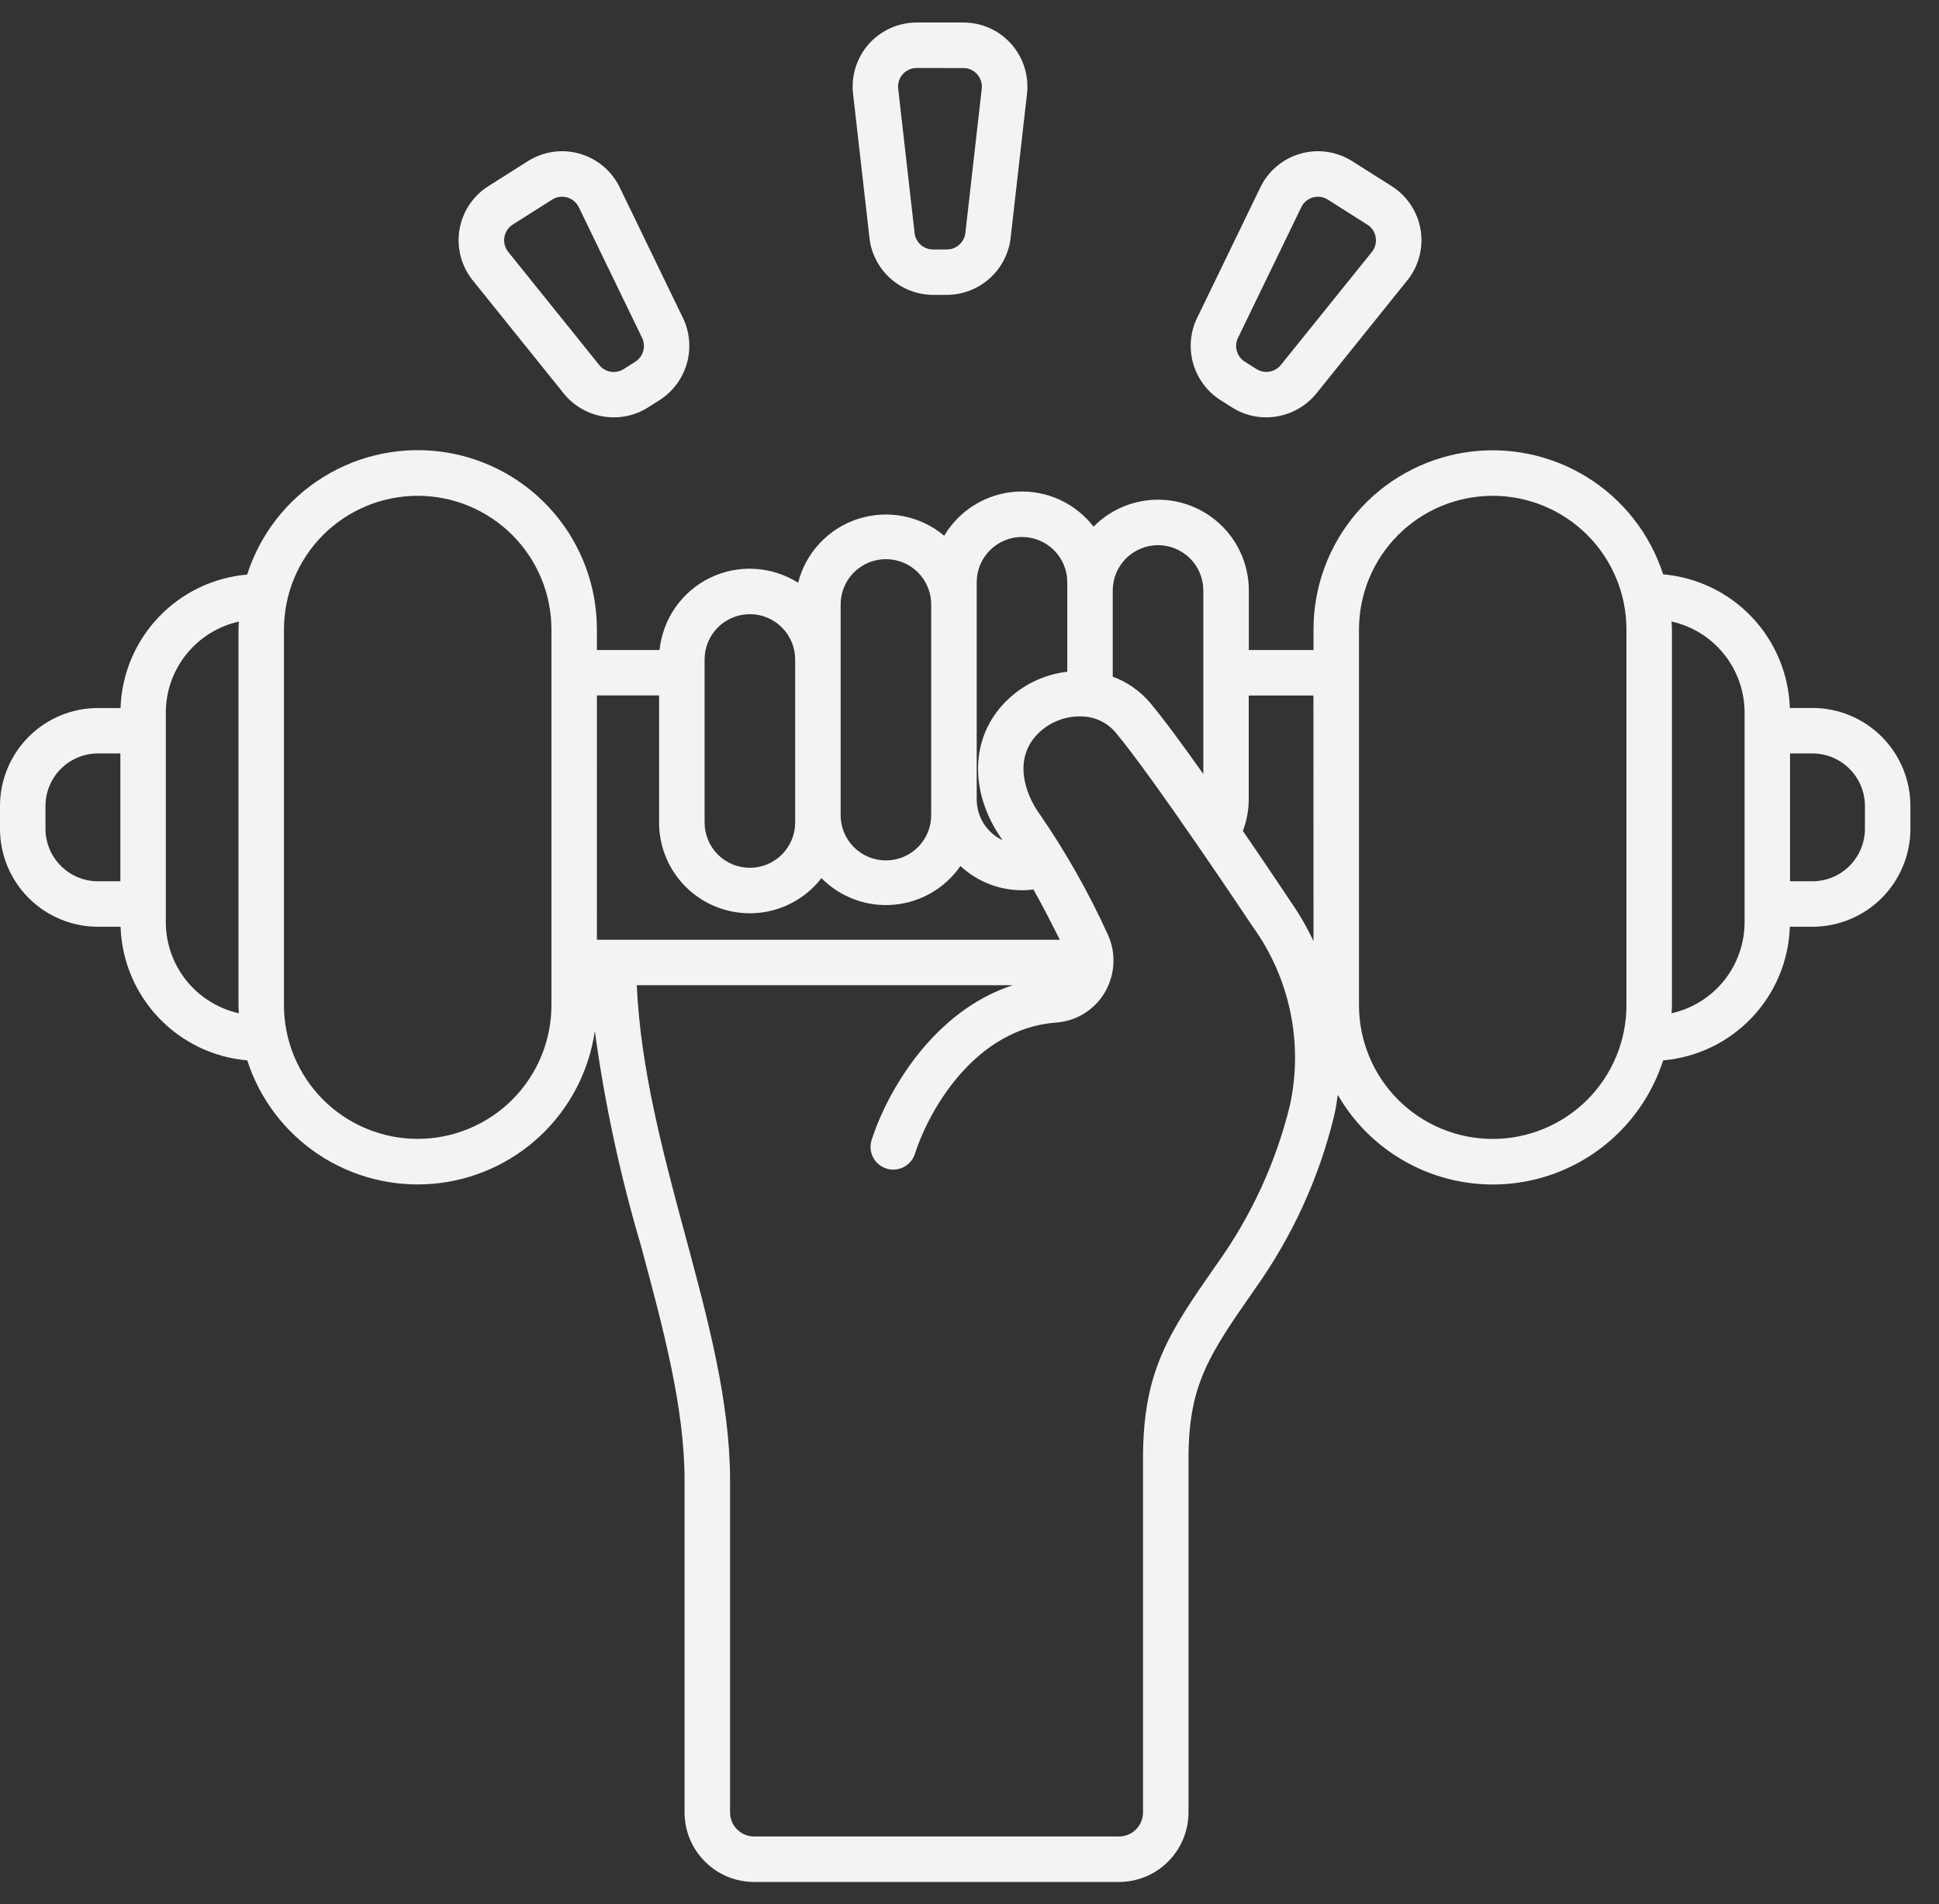 <svg width="56" height="55" viewBox="0 0 56 55" fill="none" xmlns="http://www.w3.org/2000/svg">
<rect x="0" y="0" width="56" height="55" fill="#333333" stroke="none"/>
<path d="M27.349 8.517H26.949C26.504 8.515 26.074 8.354 25.738 8.062C25.401 7.77 25.181 7.367 25.117 6.926L24.641 2.741C24.607 2.48 24.628 2.214 24.705 1.963C24.781 1.711 24.911 1.478 25.084 1.28C25.258 1.082 25.472 0.923 25.712 0.815C25.952 0.706 26.212 0.65 26.475 0.65H27.823C28.088 0.65 28.35 0.707 28.591 0.817C28.832 0.926 29.046 1.087 29.22 1.287C29.393 1.486 29.522 1.721 29.597 1.975C29.672 2.229 29.692 2.496 29.655 2.758L29.184 6.907C29.123 7.352 28.904 7.759 28.567 8.054C28.23 8.35 27.798 8.514 27.349 8.517ZM26.474 1.964C26.397 1.964 26.32 1.98 26.25 2.012C26.18 2.044 26.118 2.091 26.068 2.149C26.017 2.207 25.98 2.275 25.958 2.349C25.937 2.423 25.931 2.501 25.942 2.577L26.418 6.762C26.44 6.886 26.505 6.999 26.602 7.08C26.699 7.161 26.821 7.205 26.947 7.205H27.348C27.477 7.205 27.601 7.158 27.699 7.073C27.796 6.988 27.86 6.872 27.879 6.744L28.35 2.594C28.363 2.516 28.359 2.435 28.338 2.358C28.316 2.281 28.278 2.21 28.226 2.15C28.176 2.092 28.114 2.045 28.044 2.013C27.974 1.981 27.898 1.965 27.821 1.965L26.474 1.964ZM17.728 12.054C17.459 12.055 17.194 11.997 16.95 11.885C16.706 11.773 16.489 11.609 16.314 11.405L13.674 8.123C13.505 7.921 13.382 7.685 13.312 7.431C13.242 7.177 13.226 6.912 13.267 6.652C13.308 6.391 13.404 6.143 13.549 5.923C13.693 5.703 13.883 5.516 14.106 5.376L15.244 4.655C15.468 4.513 15.72 4.421 15.982 4.385C16.244 4.349 16.511 4.37 16.765 4.446C17.018 4.522 17.253 4.652 17.452 4.826C17.651 5.001 17.811 5.216 17.92 5.457L19.74 9.216C19.926 9.624 19.959 10.085 19.832 10.515C19.705 10.945 19.428 11.314 19.05 11.556L18.713 11.77C18.418 11.956 18.077 12.055 17.728 12.054ZM16.231 5.681C16.13 5.681 16.032 5.71 15.947 5.765L14.809 6.486C14.744 6.527 14.689 6.581 14.647 6.646C14.605 6.71 14.577 6.782 14.566 6.858C14.554 6.934 14.559 7.012 14.58 7.085C14.601 7.159 14.637 7.228 14.687 7.286L17.327 10.568C17.412 10.662 17.527 10.722 17.653 10.739C17.778 10.756 17.905 10.728 18.012 10.66L18.349 10.447C18.458 10.377 18.538 10.271 18.575 10.147C18.612 10.024 18.604 9.891 18.551 9.773L16.731 6.014C16.7 5.941 16.653 5.875 16.594 5.821C16.535 5.768 16.465 5.728 16.389 5.705C16.337 5.689 16.284 5.681 16.231 5.681ZM36.566 12.054C36.219 12.055 35.879 11.956 35.586 11.77L35.248 11.556C34.872 11.317 34.595 10.95 34.467 10.524C34.339 10.097 34.368 9.639 34.55 9.232L36.386 5.441C36.496 5.202 36.657 4.989 36.856 4.817C37.055 4.645 37.289 4.518 37.541 4.444C37.794 4.369 38.059 4.349 38.32 4.386C38.581 4.422 38.831 4.514 39.053 4.655L40.192 5.376C40.416 5.517 40.606 5.705 40.751 5.927C40.896 6.148 40.992 6.399 41.032 6.66C41.072 6.922 41.055 7.189 40.982 7.444C40.91 7.699 40.784 7.935 40.612 8.137L37.996 11.392C37.82 11.599 37.601 11.766 37.354 11.88C37.107 11.995 36.839 12.054 36.566 12.054ZM38.068 5.681C38.014 5.681 37.961 5.689 37.91 5.705C37.837 5.726 37.769 5.764 37.711 5.814C37.653 5.865 37.607 5.927 37.576 5.998L35.74 9.788C35.692 9.905 35.687 10.035 35.725 10.155C35.764 10.275 35.843 10.378 35.95 10.445L36.288 10.659C36.397 10.728 36.527 10.755 36.655 10.735C36.782 10.716 36.899 10.651 36.983 10.553L39.601 7.302C39.654 7.242 39.693 7.172 39.716 7.095C39.739 7.019 39.744 6.939 39.732 6.86C39.721 6.784 39.694 6.711 39.652 6.647C39.61 6.583 39.554 6.528 39.489 6.488L38.351 5.767C38.267 5.712 38.168 5.682 38.068 5.681ZM52.346 20.448H51.692C51.66 19.468 51.269 18.535 50.595 17.823C49.921 17.112 49.009 16.673 48.033 16.588C47.654 15.415 46.868 14.416 45.818 13.771C44.767 13.126 43.521 12.877 42.303 13.069C41.085 13.261 39.976 13.882 39.175 14.819C38.374 15.757 37.934 16.949 37.935 18.182V18.774H36.067V17.054C36.067 16.534 35.913 16.026 35.624 15.595C35.334 15.163 34.923 14.827 34.443 14.629C33.962 14.432 33.434 14.381 32.924 14.485C32.415 14.588 31.948 14.841 31.583 15.211C31.322 14.874 30.983 14.605 30.595 14.429C30.207 14.253 29.782 14.175 29.356 14.2C28.931 14.226 28.518 14.356 28.154 14.578C27.791 14.8 27.486 15.107 27.269 15.473C26.93 15.188 26.524 14.994 26.089 14.909C25.655 14.824 25.206 14.85 24.784 14.986C24.362 15.121 23.982 15.362 23.679 15.684C23.375 16.007 23.159 16.402 23.05 16.831C22.673 16.593 22.242 16.454 21.797 16.43C21.352 16.404 20.909 16.494 20.508 16.688C20.107 16.883 19.762 17.177 19.507 17.542C19.252 17.907 19.094 18.331 19.048 18.774H17.239V18.182C17.241 16.948 16.801 15.754 15.999 14.815C15.197 13.877 14.087 13.256 12.868 13.064C11.648 12.873 10.401 13.123 9.35 13.771C8.299 14.418 7.515 15.42 7.138 16.595C6.162 16.679 5.252 17.118 4.578 17.828C3.904 18.538 3.514 19.471 3.481 20.449H2.828C2.079 20.45 1.36 20.748 0.83 21.278C0.3 21.808 0.001 22.527 0 23.276V23.939C0.001 24.689 0.299 25.408 0.829 25.938C1.36 26.468 2.078 26.766 2.828 26.767H3.482C3.514 27.747 3.905 28.68 4.579 29.391C5.253 30.102 6.165 30.542 7.141 30.626C7.5 31.738 8.225 32.696 9.197 33.343C10.17 33.99 11.333 34.289 12.497 34.191C13.661 34.093 14.758 33.603 15.608 32.802C16.458 32 17.012 30.935 17.179 29.779C17.463 31.863 17.905 33.924 18.501 35.942C19.154 38.363 19.771 40.65 19.771 42.766V52.348C19.771 52.88 19.983 53.391 20.36 53.767C20.736 54.144 21.247 54.355 21.779 54.356H32.316C32.849 54.355 33.359 54.144 33.736 53.767C34.112 53.391 34.324 52.88 34.325 52.348V42.13C34.325 39.985 34.92 39.129 36.249 37.221C37.32 35.717 38.095 34.023 38.531 32.229C38.578 32.029 38.608 31.826 38.637 31.624C39.137 32.491 39.877 33.194 40.769 33.648C41.661 34.103 42.665 34.288 43.66 34.182C44.655 34.077 45.598 33.684 46.374 33.053C47.15 32.422 47.727 31.579 48.033 30.626C49.009 30.542 49.921 30.102 50.595 29.391C51.27 28.68 51.66 27.747 51.692 26.767H52.346C53.096 26.766 53.815 26.468 54.345 25.938C54.875 25.408 55.173 24.689 55.174 23.939V23.276C55.173 22.526 54.875 21.807 54.345 21.277C53.815 20.747 53.096 20.448 52.346 20.448ZM3.476 25.453H2.828C2.427 25.453 2.042 25.293 1.758 25.009C1.474 24.725 1.314 24.34 1.314 23.939V23.276C1.314 22.875 1.474 22.49 1.758 22.206C2.042 21.922 2.427 21.762 2.828 21.761H3.476V25.453ZM4.789 26.636V20.577C4.79 19.965 5 19.372 5.384 18.895C5.767 18.418 6.302 18.086 6.899 17.953C6.895 18.03 6.888 18.105 6.888 18.182V29.033C6.888 29.111 6.895 29.187 6.899 29.265C6.301 29.132 5.767 28.799 5.383 28.322C5 27.844 4.79 27.25 4.789 26.638V26.636ZM15.926 29.031C15.926 30.055 15.519 31.037 14.794 31.762C14.07 32.486 13.088 32.893 12.063 32.893C11.039 32.893 10.057 32.486 9.332 31.762C8.608 31.037 8.201 30.055 8.201 29.031V18.182C8.201 17.157 8.608 16.175 9.332 15.451C10.057 14.727 11.039 14.32 12.063 14.32C13.088 14.32 14.07 14.727 14.794 15.451C15.519 16.175 15.926 17.157 15.926 18.182V29.031ZM32.137 17.054C32.137 16.707 32.275 16.374 32.52 16.129C32.766 15.884 33.098 15.746 33.445 15.746C33.792 15.746 34.125 15.884 34.37 16.129C34.615 16.374 34.753 16.707 34.753 17.054V22.355C34.163 21.523 33.596 20.749 33.218 20.301C32.93 19.959 32.557 19.698 32.137 19.545V17.054ZM28.208 16.817C28.208 16.47 28.345 16.137 28.591 15.892C28.836 15.647 29.169 15.509 29.516 15.509C29.863 15.509 30.195 15.647 30.441 15.892C30.686 16.137 30.824 16.47 30.824 16.817V19.401C30.152 19.479 29.527 19.781 29.05 20.26C28.012 21.296 27.98 22.901 28.956 24.268C28.732 24.163 28.544 23.996 28.411 23.788C28.279 23.58 28.208 23.338 28.208 23.091V16.817ZM24.278 17.482C24.275 17.308 24.307 17.135 24.371 16.974C24.435 16.812 24.531 16.665 24.653 16.541C24.775 16.417 24.92 16.319 25.08 16.252C25.24 16.184 25.412 16.15 25.586 16.15C25.76 16.15 25.932 16.184 26.092 16.252C26.253 16.319 26.398 16.417 26.52 16.541C26.641 16.665 26.737 16.812 26.801 16.974C26.866 17.135 26.897 17.308 26.894 17.482V23.519C26.897 23.693 26.866 23.866 26.801 24.027C26.737 24.189 26.641 24.336 26.52 24.46C26.398 24.584 26.253 24.682 26.092 24.749C25.932 24.817 25.76 24.851 25.586 24.851C25.412 24.851 25.24 24.817 25.08 24.749C24.92 24.682 24.775 24.584 24.653 24.46C24.531 24.336 24.435 24.189 24.371 24.027C24.307 23.866 24.275 23.693 24.278 23.519V17.482ZM20.349 19.047C20.349 18.7 20.487 18.367 20.732 18.122C20.977 17.877 21.31 17.739 21.657 17.739C22.004 17.739 22.336 17.877 22.582 18.122C22.827 18.367 22.965 18.7 22.965 19.047V23.756C22.965 24.103 22.827 24.435 22.582 24.681C22.336 24.926 22.004 25.064 21.657 25.064C21.31 25.064 20.977 24.926 20.732 24.681C20.487 24.435 20.349 24.103 20.349 23.756V19.047ZM17.24 20.086H19.035V23.756C19.034 24.302 19.205 24.835 19.522 25.28C19.839 25.725 20.288 26.059 20.805 26.236C21.322 26.413 21.881 26.424 22.405 26.268C22.928 26.111 23.39 25.794 23.724 25.362C23.994 25.636 24.322 25.847 24.683 25.98C25.044 26.113 25.43 26.164 25.813 26.131C26.197 26.097 26.568 25.98 26.901 25.786C27.233 25.593 27.519 25.329 27.738 25.012C28.221 25.462 28.856 25.712 29.516 25.713C29.626 25.712 29.737 25.705 29.846 25.69C30.088 26.119 30.343 26.61 30.608 27.143H17.239L17.24 20.086ZM17.699 28.458H17.685H17.711C17.706 28.456 17.703 28.458 17.699 28.458ZM37.252 31.931C36.849 33.576 36.134 35.128 35.147 36.505C33.769 38.482 33.011 39.57 33.011 42.13V52.348C33.011 52.532 32.937 52.709 32.807 52.839C32.677 52.969 32.501 53.042 32.316 53.042H21.78C21.596 53.042 21.419 52.969 21.289 52.839C21.159 52.709 21.085 52.532 21.085 52.348V42.766C21.085 40.476 20.446 38.107 19.769 35.599C19.136 33.256 18.497 30.84 18.391 28.456H29.247C26.957 29.204 25.628 31.51 25.172 32.929C25.12 33.094 25.136 33.273 25.215 33.427C25.295 33.581 25.433 33.697 25.598 33.75C25.763 33.803 25.942 33.789 26.096 33.71C26.251 33.632 26.368 33.495 26.422 33.331C26.85 32 28.193 29.702 30.507 29.534C30.796 29.512 31.076 29.421 31.321 29.267C31.566 29.112 31.77 28.901 31.915 28.65C32.063 28.395 32.146 28.107 32.157 27.813C32.169 27.518 32.108 27.225 31.98 26.959C31.434 25.765 30.786 24.62 30.043 23.538C29.572 22.895 29.272 21.894 29.978 21.188C30.144 21.023 30.342 20.894 30.56 20.809C30.778 20.723 31.011 20.683 31.245 20.692C31.429 20.696 31.611 20.738 31.777 20.817C31.944 20.895 32.092 21.008 32.212 21.147C33.293 22.429 36.143 26.709 36.181 26.765C36.713 27.502 37.083 28.344 37.267 29.234C37.452 30.124 37.447 31.043 37.252 31.931ZM37.935 27.182C37.744 26.778 37.52 26.39 37.264 26.023C37.212 25.944 36.627 25.066 35.895 23.999C36.006 23.709 36.063 23.402 36.065 23.091V20.088H37.933L37.935 27.182ZM46.973 29.033C46.973 30.057 46.566 31.04 45.842 31.764C45.117 32.488 44.135 32.895 43.111 32.895C42.086 32.895 41.104 32.488 40.38 31.764C39.656 31.04 39.249 30.057 39.249 29.033V18.182C39.249 17.157 39.656 16.175 40.38 15.451C41.104 14.727 42.086 14.32 43.111 14.32C44.135 14.32 45.117 14.727 45.842 15.451C46.566 16.175 46.973 17.157 46.973 18.182V29.033ZM50.385 26.638C50.384 27.25 50.175 27.844 49.791 28.322C49.408 28.8 48.873 29.132 48.275 29.265C48.279 29.188 48.287 29.112 48.287 29.034V18.182C48.287 18.104 48.279 18.028 48.275 17.95C48.873 18.083 49.408 18.416 49.791 18.894C50.175 19.371 50.384 19.965 50.385 20.578V26.638ZM53.861 23.939C53.86 24.34 53.7 24.725 53.416 25.009C53.132 25.293 52.748 25.453 52.346 25.453H51.698V21.761H52.346C52.748 21.762 53.133 21.922 53.416 22.206C53.7 22.49 53.86 22.875 53.861 23.276V23.939Z" fill="#F2F3F3"/>
</svg>
